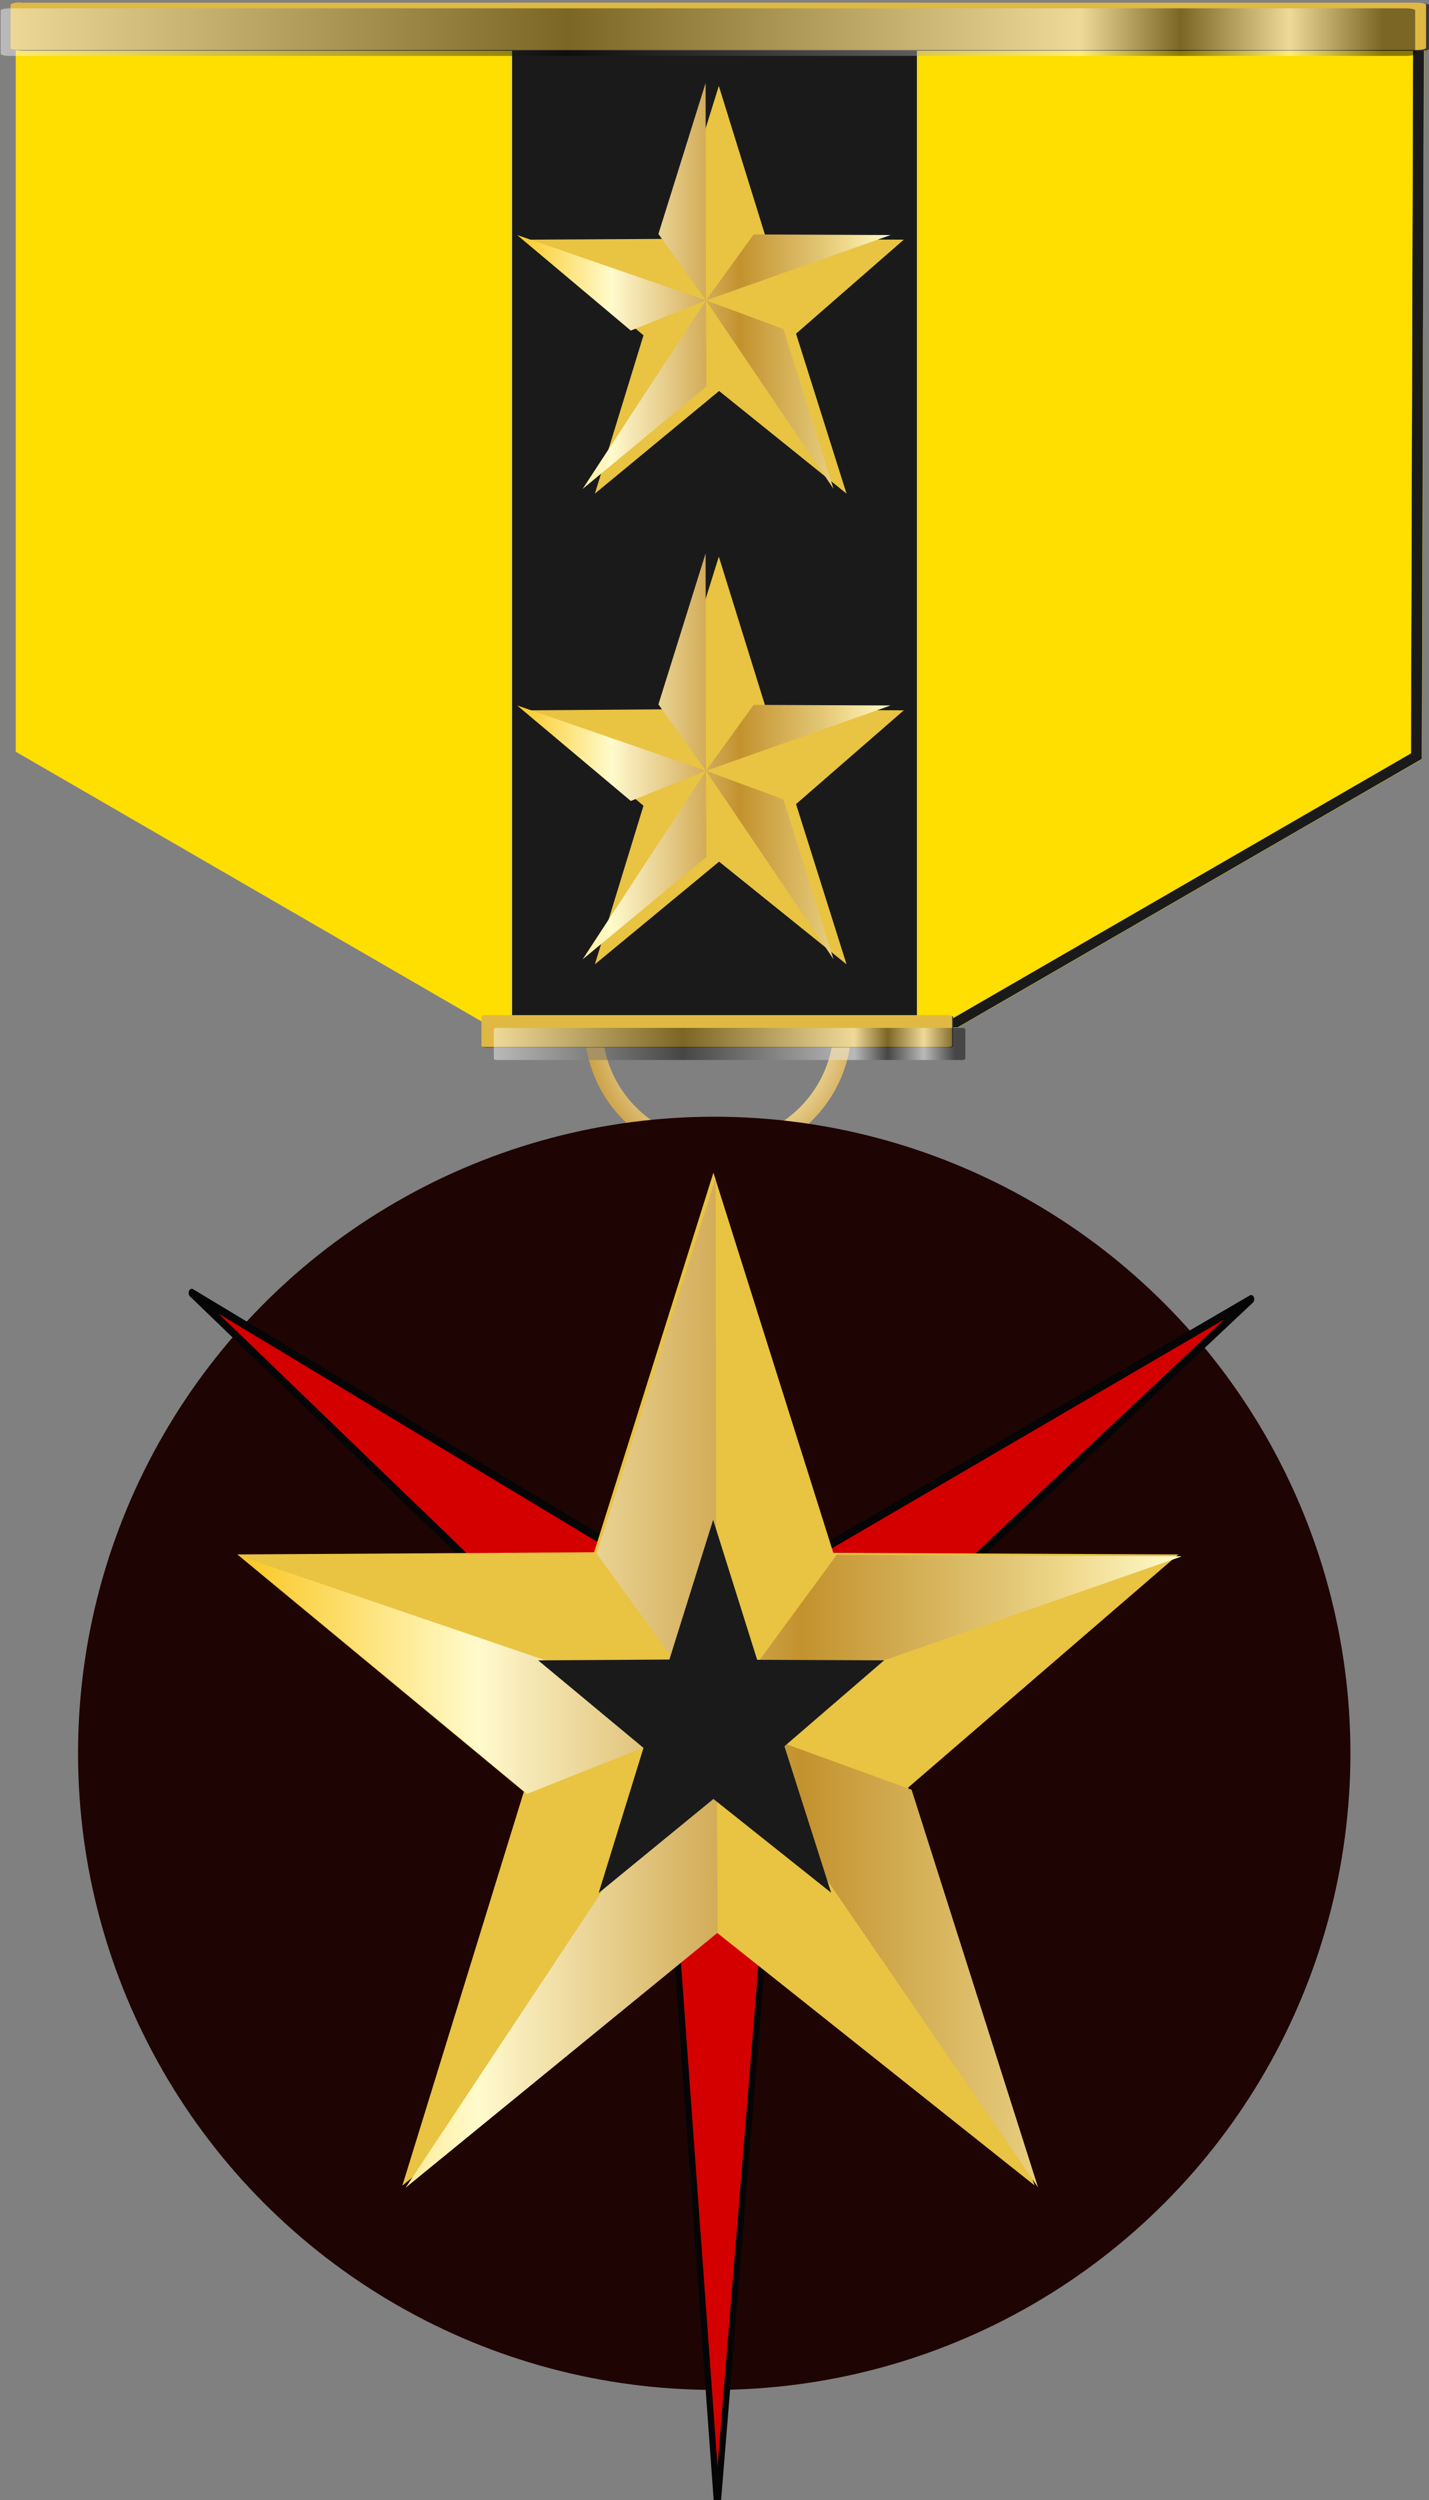 <svg xmlns="http://www.w3.org/2000/svg" xmlns:xlink="http://www.w3.org/1999/xlink" viewBox="0 0 5.292 9.253"><rect x="0" y="0" width="5.292" height="9.253" fill="#808080" stroke="none"/><defs><radialGradient gradientUnits="userSpaceOnUse" r="29.031" cy="106.312" cx="48.095" id="e"><stop offset="0.006" stop-color="#fbc926"/><stop offset="0.253" stop-color="#fffbcc"/><stop offset="0.299" stop-color="#f7eab8"/><stop offset="0.39" stop-color="#e7cf8e"/><stop offset="0.516" stop-color="#d1a954"/><stop offset="0.596" stop-color="#c3922e"/><stop offset="0.814" stop-color="#e2c675"/><stop offset="0.871" stop-color="#eed688"/><stop offset="1" stop-color="#fffbcc"/></radialGradient><linearGradient xlink:href="#a" id="j" gradientUnits="userSpaceOnUse" x1="113.505" y1="72.665" x2="120.633" y2="72.665" gradientTransform="translate(.017 -.547)"/><radialGradient gradientUnits="userSpaceOnUse" r="29.031" cy="106.312" cx="48.095" id="a"><stop offset="0.006" stop-color="#fbc926"/><stop offset="0.253" stop-color="#fffbcc"/><stop offset="0.299" stop-color="#f7eab8"/><stop offset="0.39" stop-color="#e7cf8e"/><stop offset="0.516" stop-color="#d1a954"/><stop offset="0.596" stop-color="#c3922e"/><stop offset="0.814" stop-color="#e2c675"/><stop offset="0.871" stop-color="#eed688"/><stop offset="1" stop-color="#fffbcc"/></radialGradient><linearGradient gradientTransform="translate(6.975 .934)" xlink:href="#b" id="k" x1="89.01" y1="102.569" x2="94.89" y2="102.569" gradientUnits="userSpaceOnUse"/><linearGradient y2="121.961" x2="61.984" y1="-0.768" x1="40.813" gradientUnits="userSpaceOnUse" id="b"><stop offset="0" stop-color="#fff"/><stop offset="0.401"/><stop offset="0.764" stop-color="#fff"/><stop offset="0.835"/><stop offset="0.912" stop-color="#fff"/><stop offset="0.978"/></linearGradient><linearGradient xlink:href="#a" id="f" gradientUnits="userSpaceOnUse" gradientTransform="translate(.017 -.547)" x1="113.505" y1="72.665" x2="120.633" y2="72.665"/><linearGradient xlink:href="#a" id="g" gradientUnits="userSpaceOnUse" gradientTransform="translate(.017 -.547)" x1="113.505" y1="72.665" x2="120.633" y2="72.665"/><linearGradient xlink:href="#a" id="h" gradientUnits="userSpaceOnUse" gradientTransform="translate(.017 -.547)" x1="113.505" y1="72.665" x2="120.633" y2="72.665"/><linearGradient xlink:href="#a" id="i" gradientUnits="userSpaceOnUse" gradientTransform="translate(.017 -.547)" x1="113.505" y1="72.665" x2="120.633" y2="72.665"/><linearGradient gradientTransform="translate(6.975 .934)" xlink:href="#b" id="l" x1="89.01" y1="102.569" x2="94.89" y2="102.569" gradientUnits="userSpaceOnUse"/><linearGradient xlink:href="#c" id="q" gradientUnits="userSpaceOnUse" gradientTransform="translate(.017 -.547)" x1="113.505" y1="72.665" x2="120.633" y2="72.665"/><radialGradient gradientUnits="userSpaceOnUse" r="29.031" cy="106.312" cx="48.095" id="c"><stop offset="0.006" stop-color="#fbc926"/><stop offset="0.253" stop-color="#fffbcc"/><stop offset="0.299" stop-color="#f7eab8"/><stop offset="0.39" stop-color="#e7cf8e"/><stop offset="0.516" stop-color="#d1a954"/><stop offset="0.596" stop-color="#c3922e"/><stop offset="0.814" stop-color="#e2c675"/><stop offset="0.871" stop-color="#eed688"/><stop offset="1" stop-color="#fffbcc"/></radialGradient><linearGradient xlink:href="#c" id="m" gradientUnits="userSpaceOnUse" gradientTransform="translate(.017 -.547)" x1="113.505" y1="72.665" x2="120.633" y2="72.665"/><linearGradient xlink:href="#c" id="n" gradientUnits="userSpaceOnUse" gradientTransform="translate(.017 -.547)" x1="113.505" y1="72.665" x2="120.633" y2="72.665"/><linearGradient xlink:href="#c" id="o" gradientUnits="userSpaceOnUse" gradientTransform="translate(.017 -.547)" x1="113.505" y1="72.665" x2="120.633" y2="72.665"/><linearGradient xlink:href="#c" id="p" gradientUnits="userSpaceOnUse" gradientTransform="translate(.017 -.547)" x1="113.505" y1="72.665" x2="120.633" y2="72.665"/><linearGradient xlink:href="#d" id="v" gradientUnits="userSpaceOnUse" gradientTransform="translate(.017 -.547)" x1="113.505" y1="72.665" x2="120.633" y2="72.665"/><radialGradient gradientUnits="userSpaceOnUse" r="29.031" cy="106.312" cx="48.095" id="d"><stop offset="0.006" stop-color="#fbc926"/><stop offset="0.253" stop-color="#fffbcc"/><stop offset="0.299" stop-color="#f7eab8"/><stop offset="0.39" stop-color="#e7cf8e"/><stop offset="0.516" stop-color="#d1a954"/><stop offset="0.596" stop-color="#c3922e"/><stop offset="0.814" stop-color="#e2c675"/><stop offset="0.871" stop-color="#eed688"/><stop offset="1" stop-color="#fffbcc"/></radialGradient><linearGradient xlink:href="#d" id="r" gradientUnits="userSpaceOnUse" gradientTransform="translate(.017 -.547)" x1="113.505" y1="72.665" x2="120.633" y2="72.665"/><linearGradient xlink:href="#d" id="s" gradientUnits="userSpaceOnUse" gradientTransform="translate(.017 -.547)" x1="113.505" y1="72.665" x2="120.633" y2="72.665"/><linearGradient xlink:href="#d" id="t" gradientUnits="userSpaceOnUse" gradientTransform="translate(.017 -.547)" x1="113.505" y1="72.665" x2="120.633" y2="72.665"/><linearGradient xlink:href="#d" id="u" gradientUnits="userSpaceOnUse" gradientTransform="translate(.017 -.547)" x1="113.505" y1="72.665" x2="120.633" y2="72.665"/></defs><g transform="translate(-115.211 -91.71)"><path d="M32.03 105.497c.002-8.284 6.715-15 15.001-15 8.283 0 14.998 6.716 14.998 15 0 8.284-6.715 14.997-14.998 14.999-8.285-.002-14.999-6.715-15.001-14.999zm2.002 0c.012 7.18 5.82 12.985 13 12.999 7.178-.014 12.985-5.819 12.998-12.999-.013-7.18-5.82-12.988-12.998-13-7.18.012-12.988 5.82-13 13z" fill="url(#e)" transform="translate(116.318 92.024) scale(.033)"/><path d="M116.175 95.011l-.863-.5V91.777h5.173l-.004 1.37-.004 1.372-.86.497-.86.497H117.039z" fill="#1a1a1a" stroke="#eed729" stroke-width=".001" stroke-linecap="round" stroke-linejoin="round"/><path d="M116.134 94.992l-.864-.5v-2.736h5.174l-.004 1.371-.004 1.371-.86.497-.86.497H116.998z" fill="#ffdf00" stroke="#eed729" stroke-width=".001" stroke-linecap="round" stroke-linejoin="round"/><rect ry="0" y="91.724" x="117.104" height="3.753" width="1.506" fill="#1a1a1a" stroke="#eed729" stroke-width=".007" stroke-linecap="round" stroke-linejoin="round"/><circle r="2.356" cy="98.199" cx="117.856" fill="#1f0404"/><path transform="matrix(.438 0 0 -.578 65.495 33.347)" d="M124.085-109.293l-4.506-1.991-4.451 2.031 3.977-2.906.467-4.87.528 4.897z" fill="#d40000" stroke="#050505" stroke-width=".053" stroke-linecap="round" stroke-linejoin="round"/><path d="M117.411 97.455l.442-1.405.444 1.407 1.278.006-1.001.863.468 1.472-1.186-.943-1.155.944.45-1.458-1.061-.878z" fill="#e9c342" fill-rule="evenodd"/><path d="M117.135 73.761l-2.364 1.68 2.354-3.089z" fill="url(#f)" transform="matrix(.489 0 0 .562 60.59 57.409)"/><path d="M117.125 72.352l-1.434.495-2.169-1.564z" fill="url(#g)" transform="matrix(.489 0 0 .562 60.59 57.409)"/><path d="M117.125 72.353l-.907-1.088.901-2.472z" fill="url(#h)" transform="matrix(.489 0 0 .562 60.59 57.409)"/><path d="M118.036 71.273l2.614.01-3.525 1.07z" fill="url(#i)" transform="matrix(.489 0 0 .562 60.59 57.409)"/><path d="M118.603 72.82l.958 2.619-2.436-3.086z" fill="url(#j)" transform="matrix(.489 0 0 .562 60.59 57.409)"/><g><path d="M115.3 91.722h5.168c.02 0 .037.004.037.008v.16c0 .005-.017.008-.037.008H115.3c-.02 0-.037-.003-.037-.007v-.16c0-.005.016-.009.037-.009z" fill="#3b3933"/><path d="M115.287 91.72h5.168c.02 0 .037.003.037.007v.16c0 .005-.017.008-.037.008h-5.168c-.02 0-.037-.003-.037-.007v-.16c0-.005.017-.009.037-.009z" fill="#e0b944"/><path d="M96.026 102.787h5.799c.022 0 .04.028.04.063v1.306c0 .035-.018.063-.04.063h-5.799c-.022 0-.04-.028-.04-.063v-1.306c0-.035.018-.063.04-.063z" opacity=".452" fill="url(#k)" transform="matrix(.891 0 0 .123 29.69 79.098)"/></g><g><path d="M117.01 95.47h1.72c.006 0 .011.001.011.004v.108c0 .003-.005.005-.012.005h-1.719c-.007 0-.012-.002-.012-.005v-.108c0-.003.005-.005.012-.005z" fill="#3b3933"/><path d="M117.006 95.467h1.719c.007 0 .012.002.012.005v.108c0 .003-.005.005-.012.005h-1.72c-.006 0-.011-.002-.011-.005v-.108c0-.003.005-.005.012-.005z" fill="#e0b944"/><path d="M96.026 102.787h5.799c.022 0 .04.028.04.063v1.306c0 .035-.018.063-.04.063h-5.799c-.022 0-.04-.028-.04-.063v-1.306c0-.035.018-.063.04-.063z" opacity=".452" fill="url(#l)" transform="matrix(.297 0 0 .083 88.532 86.983)"/></g><g><path d="M117.697 92.594l.176-.566.176.567.509.002-.399.348.187.592-.472-.38-.46.38.18-.586-.422-.354z" fill="#e9c342" fill-rule="evenodd"/><path d="M117.135 73.761l-2.364 1.68 2.354-3.089z" fill="url(#m)" transform="matrix(.194 0 0 .226 95.103 76.47)"/><path d="M117.125 72.352l-1.434.495-2.169-1.564z" fill="url(#n)" transform="matrix(.194 0 0 .226 95.103 76.47)"/><path d="M117.125 72.353l-.907-1.088.901-2.472z" fill="url(#o)" transform="matrix(.194 0 0 .226 95.103 76.47)"/><path d="M118.036 71.273l2.614.01-3.525 1.07z" fill="url(#p)" transform="matrix(.194 0 0 .226 95.103 76.47)"/><path d="M118.603 72.82l.958 2.619-2.436-3.086z" fill="url(#q)" transform="matrix(.194 0 0 .226 95.103 76.47)"/></g><g><path d="M117.697 94.335l.176-.565.176.566.509.003-.399.347.187.593-.472-.38-.46.38.18-.587-.422-.353z" fill="#e9c342" fill-rule="evenodd"/><path d="M117.135 73.761l-2.364 1.68 2.354-3.089z" fill="url(#r)" transform="matrix(.194 0 0 .226 95.103 78.211)"/><path d="M117.125 72.352l-1.434.495-2.169-1.564z" fill="url(#s)" transform="matrix(.194 0 0 .226 95.103 78.211)"/><path d="M117.125 72.353l-.907-1.088.901-2.472z" fill="url(#t)" transform="matrix(.194 0 0 .226 95.103 78.211)"/><path d="M118.036 71.273l2.614.01-3.525 1.07z" fill="url(#u)" transform="matrix(.194 0 0 .226 95.103 78.211)"/><path d="M118.603 72.82l.958 2.619-2.436-3.086z" fill="url(#v)" transform="matrix(.194 0 0 .226 95.103 78.211)"/></g><path d="M117.69 97.852l.162-.517.163.518.47.002-.369.318.173.542-.436-.347-.425.348.166-.537-.39-.324z" fill="#1a1a1a" fill-rule="evenodd"/></g></svg>